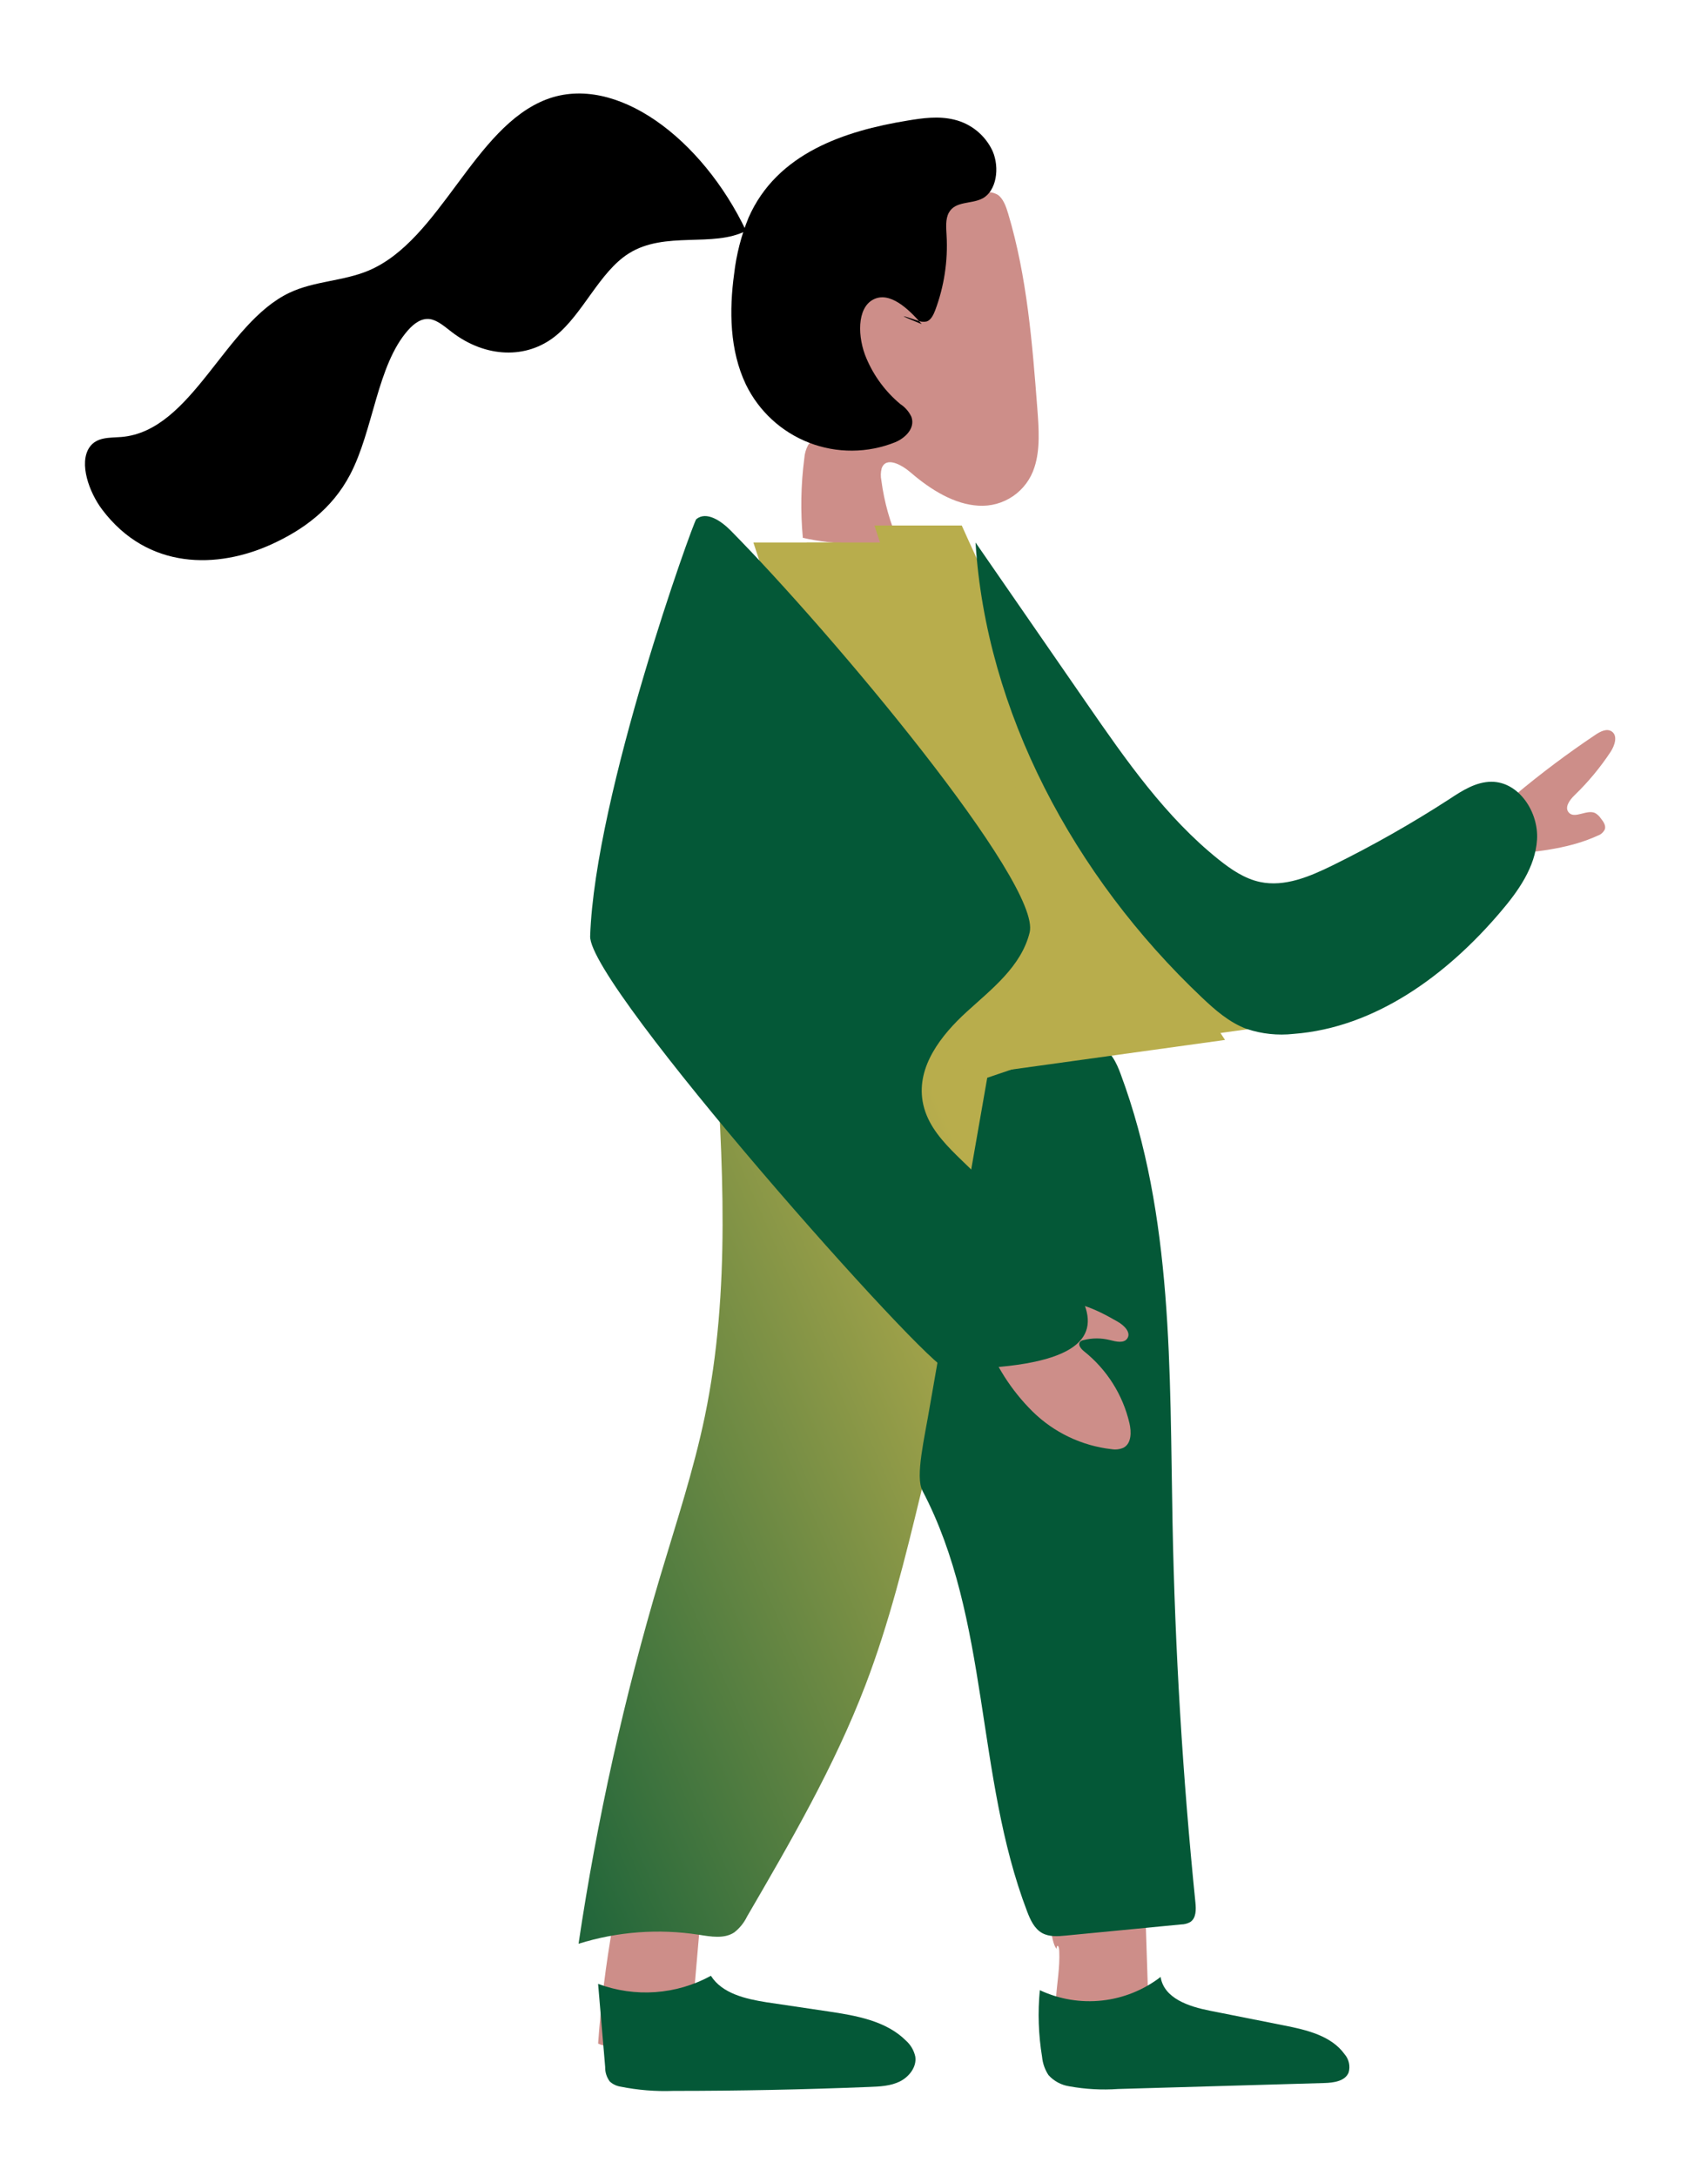 <svg width="201" height="256" viewBox="0 0 201 256" fill="none" xmlns="http://www.w3.org/2000/svg">
<g filter="url(#filter0_d)">
<path d="M72.118 215.474C71.299 220.088 70.721 224.741 70.386 229.415C73.645 230.917 76.894 226.287 80.208 226.597C80.568 226.632 80.974 226.692 81.244 226.207C81.457 225.687 81.57 225.131 81.579 224.57L82.535 213.522C79.126 214.498 75.717 215.474 72.118 215.474Z" fill="#CD8E89"/>
<path d="M124.434 218.312C124.309 218.393 124.339 217.882 124.469 217.922C124.599 217.962 124.639 218.267 124.654 218.513C124.749 220.44 124.379 222.327 124.259 224.249C124.139 226.172 124.374 228.454 125.26 229.34C125.961 230.031 126.802 229.626 127.563 229.21L135.152 225.02L134.826 215.084C134.838 214.616 134.772 214.149 134.631 213.702C134.589 213.589 134.524 213.486 134.44 213.399C134.357 213.312 134.257 213.243 134.146 213.196C134.035 213.149 133.915 213.126 133.795 213.127C133.674 213.127 133.555 213.153 133.445 213.201C130.117 213.95 126.849 214.944 123.668 216.175C123.868 217.161 124.069 218.162 124.434 218.312Z" fill="#CD8E89"/>
<path d="M94.479 52.274C94.19 49.167 94.247 46.038 94.65 42.943C94.685 42.39 94.839 41.85 95.1 41.361C95.501 40.746 96.191 40.575 96.822 40.36C98.905 39.614 100.679 38.194 101.863 36.326C102.134 35.973 102.333 35.571 102.447 35.141C102.561 34.711 102.589 34.263 102.529 33.823C102.334 32.897 101.628 32.246 101.027 31.63C99.475 30.098 98.069 28.031 97.778 25.683C97.488 23.335 98.709 20.843 100.577 20.933C101.578 20.983 102.529 21.704 103.5 22.154C104.471 22.605 105.682 22.705 106.243 21.754C106.709 20.953 106.523 19.751 106.318 18.75L105.067 12.388L115.804 11.637C116.365 11.535 116.944 11.638 117.436 11.927C118.062 12.373 118.387 13.279 118.638 14.115C120.865 21.553 121.481 29.352 122.072 37.031C122.252 39.409 122.427 41.887 121.731 43.984C121.293 45.364 120.406 46.557 119.212 47.374C118.017 48.19 116.583 48.583 115.138 48.49C112.355 48.335 109.607 46.688 107.184 44.6C106.053 43.624 104.256 42.683 103.755 44.1C103.635 44.566 103.623 45.054 103.72 45.526C104.055 48.063 104.753 50.538 105.793 52.875C102.098 53.015 98.384 53.155 94.479 52.274Z" fill="#CD8E89"/>
<path d="M108.466 27.13C106.879 25.283 104.696 23.265 102.799 24.221C100.797 25.223 100.917 28.727 101.958 31.15C102.842 33.243 104.215 35.094 105.963 36.546C106.527 36.916 106.976 37.436 107.259 38.048C107.735 39.419 106.478 40.55 105.362 41.021C102.114 42.326 98.492 42.35 95.227 41.088C91.963 39.827 89.298 37.373 87.772 34.223C85.864 30.218 85.804 25.518 86.395 21.208C86.656 18.944 87.225 16.726 88.087 14.615C91.421 7.011 99.425 4.393 106.794 3.187C108.591 2.887 110.443 2.626 112.275 3.072C113.26 3.305 114.179 3.758 114.964 4.397C115.748 5.036 116.378 5.844 116.805 6.761C117.676 8.764 117.256 11.467 115.634 12.338C114.328 13.039 112.42 12.613 111.654 14.035C111.254 14.78 111.344 15.767 111.394 16.683C111.567 19.691 111.108 22.703 110.048 25.523C109.837 26.069 109.547 26.644 109.071 26.814C108.679 26.9 108.27 26.856 107.905 26.689C106.478 26.214 105.037 25.738 108.466 27.13Z" fill="black"/>
<path d="M87.797 16.152C82.641 5.325 72.499 -2.399 64.334 0.684C55.734 3.948 51.85 17.253 43.375 20.833C40.371 22.094 37.023 22.044 34.084 23.431C26.445 27.03 22.651 39.725 14.271 40.41C12.914 40.52 11.353 40.375 10.507 41.657C9.28 43.514 10.477 46.888 12.008 48.93C17.41 56.109 25.644 55.908 31.942 53.04C35.566 51.388 39.05 48.945 41.207 44.825C43.956 39.579 44.371 31.971 48.015 27.851C48.721 27.055 49.602 26.394 50.608 26.544C51.519 26.684 52.37 27.46 53.216 28.101C57.166 31.105 61.947 31.265 65.346 28.547C68.609 25.939 70.531 21.008 73.99 18.82C78.26 16.127 83.917 18.165 87.797 16.152Z" fill="black"/>
<path d="M84.082 110.367C85.058 125.479 86.025 140.807 82.946 155.629C81.615 162.022 79.552 168.234 77.685 174.486C73.468 188.636 70.259 203.068 68.084 217.672C72.668 216.239 77.519 215.878 82.265 216.615C83.667 216.836 85.229 217.116 86.41 216.335C87.047 215.838 87.561 215.201 87.912 214.473C93.043 205.658 98.194 196.792 101.838 187.266C104.646 179.938 106.528 172.289 108.371 164.66C112.165 148.952 115.823 133.21 119.343 117.435C119.539 116.564 119.714 115.583 119.228 114.832C118.743 114.081 117.847 113.861 117.011 113.666C106.323 111.198 95.41 109.656 84.082 110.367Z" fill="url(#paint0_linear)"/>
<path d="M108.556 164.375C116.495 179.477 114.773 197.914 120.87 213.862C121.251 214.863 121.721 215.9 122.647 216.415C123.483 216.876 124.499 216.801 125.45 216.706L139.001 215.399C139.378 215.395 139.748 215.297 140.077 215.114C140.773 214.653 140.763 213.652 140.678 212.821C139.173 197.964 138.275 183.06 137.985 168.109C137.64 150.318 138.09 132.027 131.878 115.348C131.377 113.981 130.661 112.479 129.27 112.039C128.269 111.723 127.187 112.064 126.191 112.399L116.18 115.793L109.457 154.248C108.796 158.222 107.685 162.698 108.556 164.375Z" fill="url(#paint1_linear)"/>
<path d="M115.894 146.249C117.088 149.562 119.005 152.568 121.506 155.049C124.027 157.529 127.307 159.092 130.822 159.489C131.298 159.57 131.788 159.507 132.228 159.309C133.154 158.808 133.154 157.482 132.919 156.45C132.145 153.1 130.258 150.111 127.568 147.971C127.212 147.69 126.807 147.195 127.112 146.854C127.222 146.748 127.362 146.678 127.513 146.654C128.534 146.394 129.605 146.394 130.626 146.654C131.332 146.834 132.258 147.07 132.664 146.459C133.134 145.753 132.288 144.922 131.553 144.502C129.005 143.03 126.011 141.523 123.253 142.544C121.926 143.045 120.875 144.046 119.749 144.917C118.622 145.788 117.306 146.549 115.894 146.249Z" fill="#CD8E89"/>
<path d="M174.087 83.696C174.426 83.904 174.811 84.026 175.208 84.051C175.605 84.077 176.002 84.004 176.365 83.841C177.084 83.507 177.745 83.059 178.322 82.514C181.345 79.985 184.502 77.618 187.778 75.426C188.339 75.051 189.084 74.67 189.655 75.041C190.416 75.541 190.025 76.708 189.53 77.463C188.307 79.312 186.885 81.02 185.29 82.559C184.724 83.105 184.099 83.966 184.594 84.562C185.28 85.408 186.722 84.186 187.713 84.647C187.985 84.803 188.216 85.021 188.389 85.283C188.684 85.648 189.004 86.103 188.864 86.554C188.782 86.732 188.664 86.891 188.518 87.021C188.371 87.151 188.199 87.249 188.013 87.31C184.874 88.757 181.37 89.142 177.931 89.493C177.13 89.578 176.154 89.588 175.704 88.917C175.541 88.622 175.444 88.296 175.418 87.961C175.188 86.439 174.973 84.937 174.087 83.696Z" fill="#CD8E89"/>
<path d="M102.904 50.822H113.181C113.181 50.822 131.237 91.49 139.211 94.964C147.186 98.438 142.715 94.964 142.715 94.964L152.141 109.346L123.458 113.315L102.904 50.822Z" fill="#B8AD4C"/>
<path d="M88.658 52.82H98.935C98.935 52.82 116.996 93.487 124.99 96.961C132.984 100.435 128.494 96.961 128.494 96.961L137.92 111.343L109.217 115.318L88.658 52.82Z" fill="#B8AD4C"/>
<path d="M94.925 52.82H105.202C105.202 52.82 123.258 93.487 131.232 96.961C139.206 100.435 134.736 96.961 134.736 96.961L144.162 111.343L115.479 115.318L94.925 52.82Z" fill="#B8AD4C"/>
<path d="M114.803 52.82L127.918 71.792C132.494 78.405 137.164 85.127 143.436 90.138C144.888 91.295 146.47 92.376 148.287 92.761C151.185 93.377 154.124 92.126 156.797 90.819C161.541 88.485 166.145 85.874 170.583 83C172.085 81.999 173.712 80.973 175.514 80.968C178.752 80.968 181.085 84.547 180.88 87.781C180.675 91.014 178.672 93.838 176.575 96.29C170.313 103.664 161.873 109.906 152.227 110.632C150.371 110.836 148.493 110.638 146.72 110.051C144.683 109.301 143.006 107.834 141.434 106.342C126.316 92.04 116.039 72.663 114.803 52.82Z" fill="#045837"/>
<path d="M85.99 51.418C84.868 50.282 83.126 49.09 81.935 50.082C81.599 50.362 70.006 82.439 69.45 99.139C69.25 104.986 109.352 150.088 111.444 150.078C142.02 149.913 121.881 136.087 116.87 129.409C114.092 125.71 109.362 123.142 108.576 118.561C107.87 114.457 110.768 110.767 113.747 108.049C116.725 105.331 120.179 102.703 121.17 98.703C122.602 92.942 97.848 63.432 85.99 51.418Z" fill="#045837"/>
<path d="M83.662 221.441C81.646 222.542 79.418 223.197 77.127 223.361C74.837 223.525 72.538 223.194 70.386 222.392L71.217 232.169C71.201 232.787 71.395 233.392 71.768 233.886C72.121 234.2 72.557 234.407 73.024 234.481C75.065 234.891 77.147 235.059 79.227 234.982C86.925 234.982 94.623 234.827 102.318 234.516C103.54 234.471 104.821 234.411 105.908 233.866C106.994 233.32 107.91 232.149 107.71 230.932C107.552 230.222 107.178 229.578 106.638 229.09C104.291 226.732 100.752 226.122 97.458 225.631L90.174 224.55C87.772 224.164 84.993 223.544 83.662 221.441Z" fill="#045837"/>
<path d="M136.583 221.576C134.585 223.116 132.201 224.075 129.694 224.35C127.186 224.625 124.651 224.204 122.367 223.133C122.117 225.748 122.206 228.385 122.632 230.977C122.705 231.744 122.965 232.481 123.388 233.125C124.034 233.839 124.908 234.306 125.861 234.446C127.749 234.788 129.673 234.892 131.587 234.757L155.851 234.056C156.952 234.026 158.294 233.841 158.709 232.819C158.815 232.45 158.827 232.061 158.745 231.686C158.662 231.311 158.489 230.963 158.238 230.672C156.672 228.489 153.778 227.808 151.14 227.288L142.37 225.546C139.917 225.06 136.979 224.109 136.583 221.576Z" fill="#045837"/>
</g>
<defs>
<filter id="filter0_d" x="0" y="0" width="200.082" height="256" filterUnits="userSpaceOnUse" color-interpolation-filters="sRGB">
<feFlood flood-opacity="0" result="BackgroundImageFix"/>
<feColorMatrix in="SourceAlpha" type="matrix" values="0 0 0 0 0 0 0 0 0 0 0 0 0 0 0 0 0 0 127 0"/>
<feOffset dy="11"/>
<feGaussianBlur stdDeviation="5"/>
<feColorMatrix type="matrix" values="0 0 0 0 0 0 0 0 0 0 0 0 0 0 0 0 0 0 0.25 0"/>
<feBlend mode="normal" in2="BackgroundImageFix" result="effect1_dropShadow"/>
<feBlend mode="normal" in="SourceGraphic" in2="effect1_dropShadow" result="shape"/>
</filter>
<linearGradient id="paint0_linear" x1="38.584" y1="183.802" x2="279.124" y2="78.5" gradientUnits="userSpaceOnUse">
<stop stop-color="#045837"/>
<stop offset="0.35" stop-color="#B8AD4C"/>
</linearGradient>
<linearGradient id="paint1_linear" x1="9367.09" y1="48114.3" x2="27631.1" y2="45637.6" gradientUnits="userSpaceOnUse">
<stop stop-color="#045837"/>
<stop offset="0.35" stop-color="#B8AD4C"/>
</linearGradient>
</defs>
</svg>

